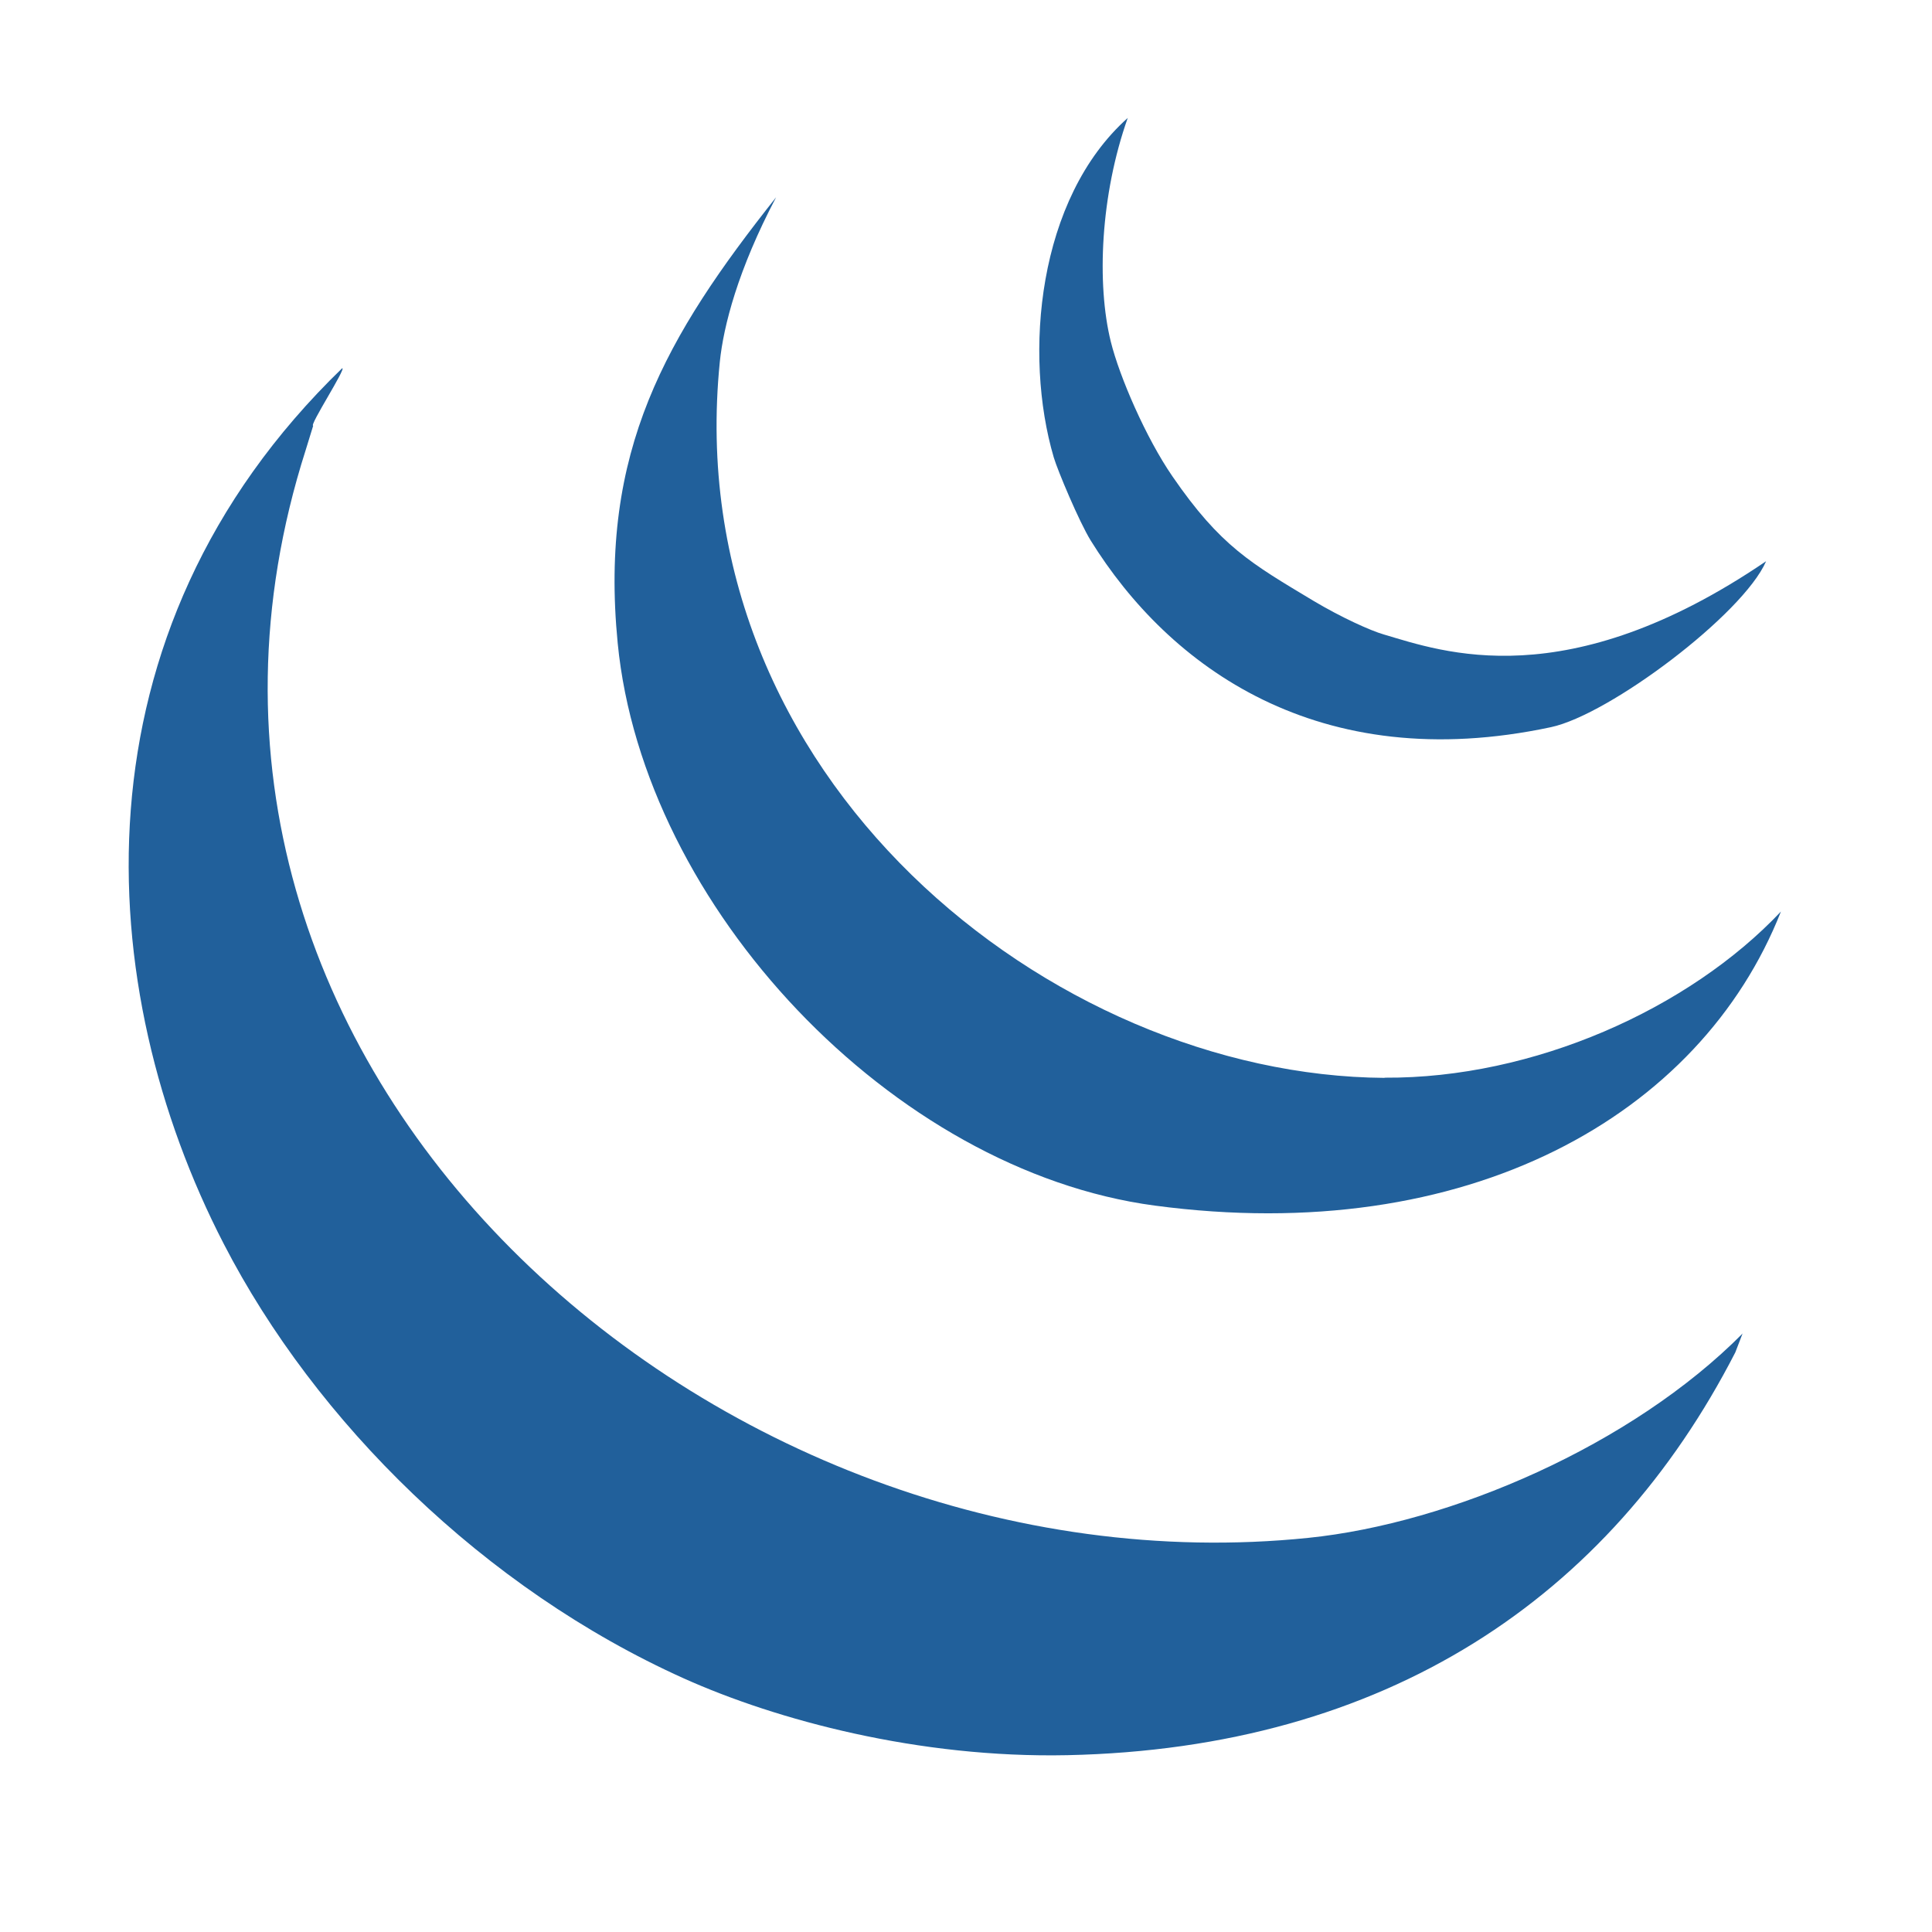 <svg xmlns="http://www.w3.org/2000/svg" viewBox="0 0 105 105" width="105" height="105">
	<style>
		tspan { white-space:pre }
		.shp0 { fill: #21609b } 
	</style>
	<g id="Layer">
		<g id="Layer">
			<path id="Layer" class="shp0" d="M94.71,72.46l-0.4,1.04c-6.85,13.34 -18.99,21.52 -36.3,21.89c-8.09,0.17 -15.81,-1.91 -20.84,-4.17c-10.87,-4.89 -20.02,-13.94 -25.01,-23.62c-7.16,-13.87 -8.46,-33.18 6.44,-47.59c0.23,0 -1.81,3.13 -1.58,3.13l-0.41,1.33c-10.73,33.61 22.34,62.41 54.49,59.11c7.73,-0.79 17.58,-5.02 23.62,-11.12z" />
			<path id="Layer" class="shp0" d="M75.25,58.57c8.09,0.05 16.54,-3.73 21.54,-9.03c-4.38,11.11 -17.05,18.25 -34.04,15.98c-14.23,-1.9 -27.78,-16.22 -29.18,-30.57c-1.02,-10.44 2.62,-16.67 8.61,-24.23c-2.08,3.95 -2.86,7 -3.06,8.95c-2.28,22.59 18.04,38.79 36.13,38.91z" />
			<path id="Layer" class="shp0" d="M95.98,30.51c-1.26,2.88 -8.5,8.33 -11.69,9.01c-12.66,2.7 -20.77,-3.31 -25.01,-10.14c-0.63,-1.02 -1.8,-3.81 -2.01,-4.52c-1.65,-5.6 -0.89,-14.07 4.02,-18.45c-1.48,4.17 -1.7,9.01 -0.92,12.16c0.47,1.9 1.91,5.23 3.35,7.32c2.62,3.81 4.28,4.73 7.64,6.75c1.52,0.91 3.14,1.64 3.84,1.84c3.19,0.94 9.92,3.41 20.77,-3.97" />
		</g>
	</g>
</svg>